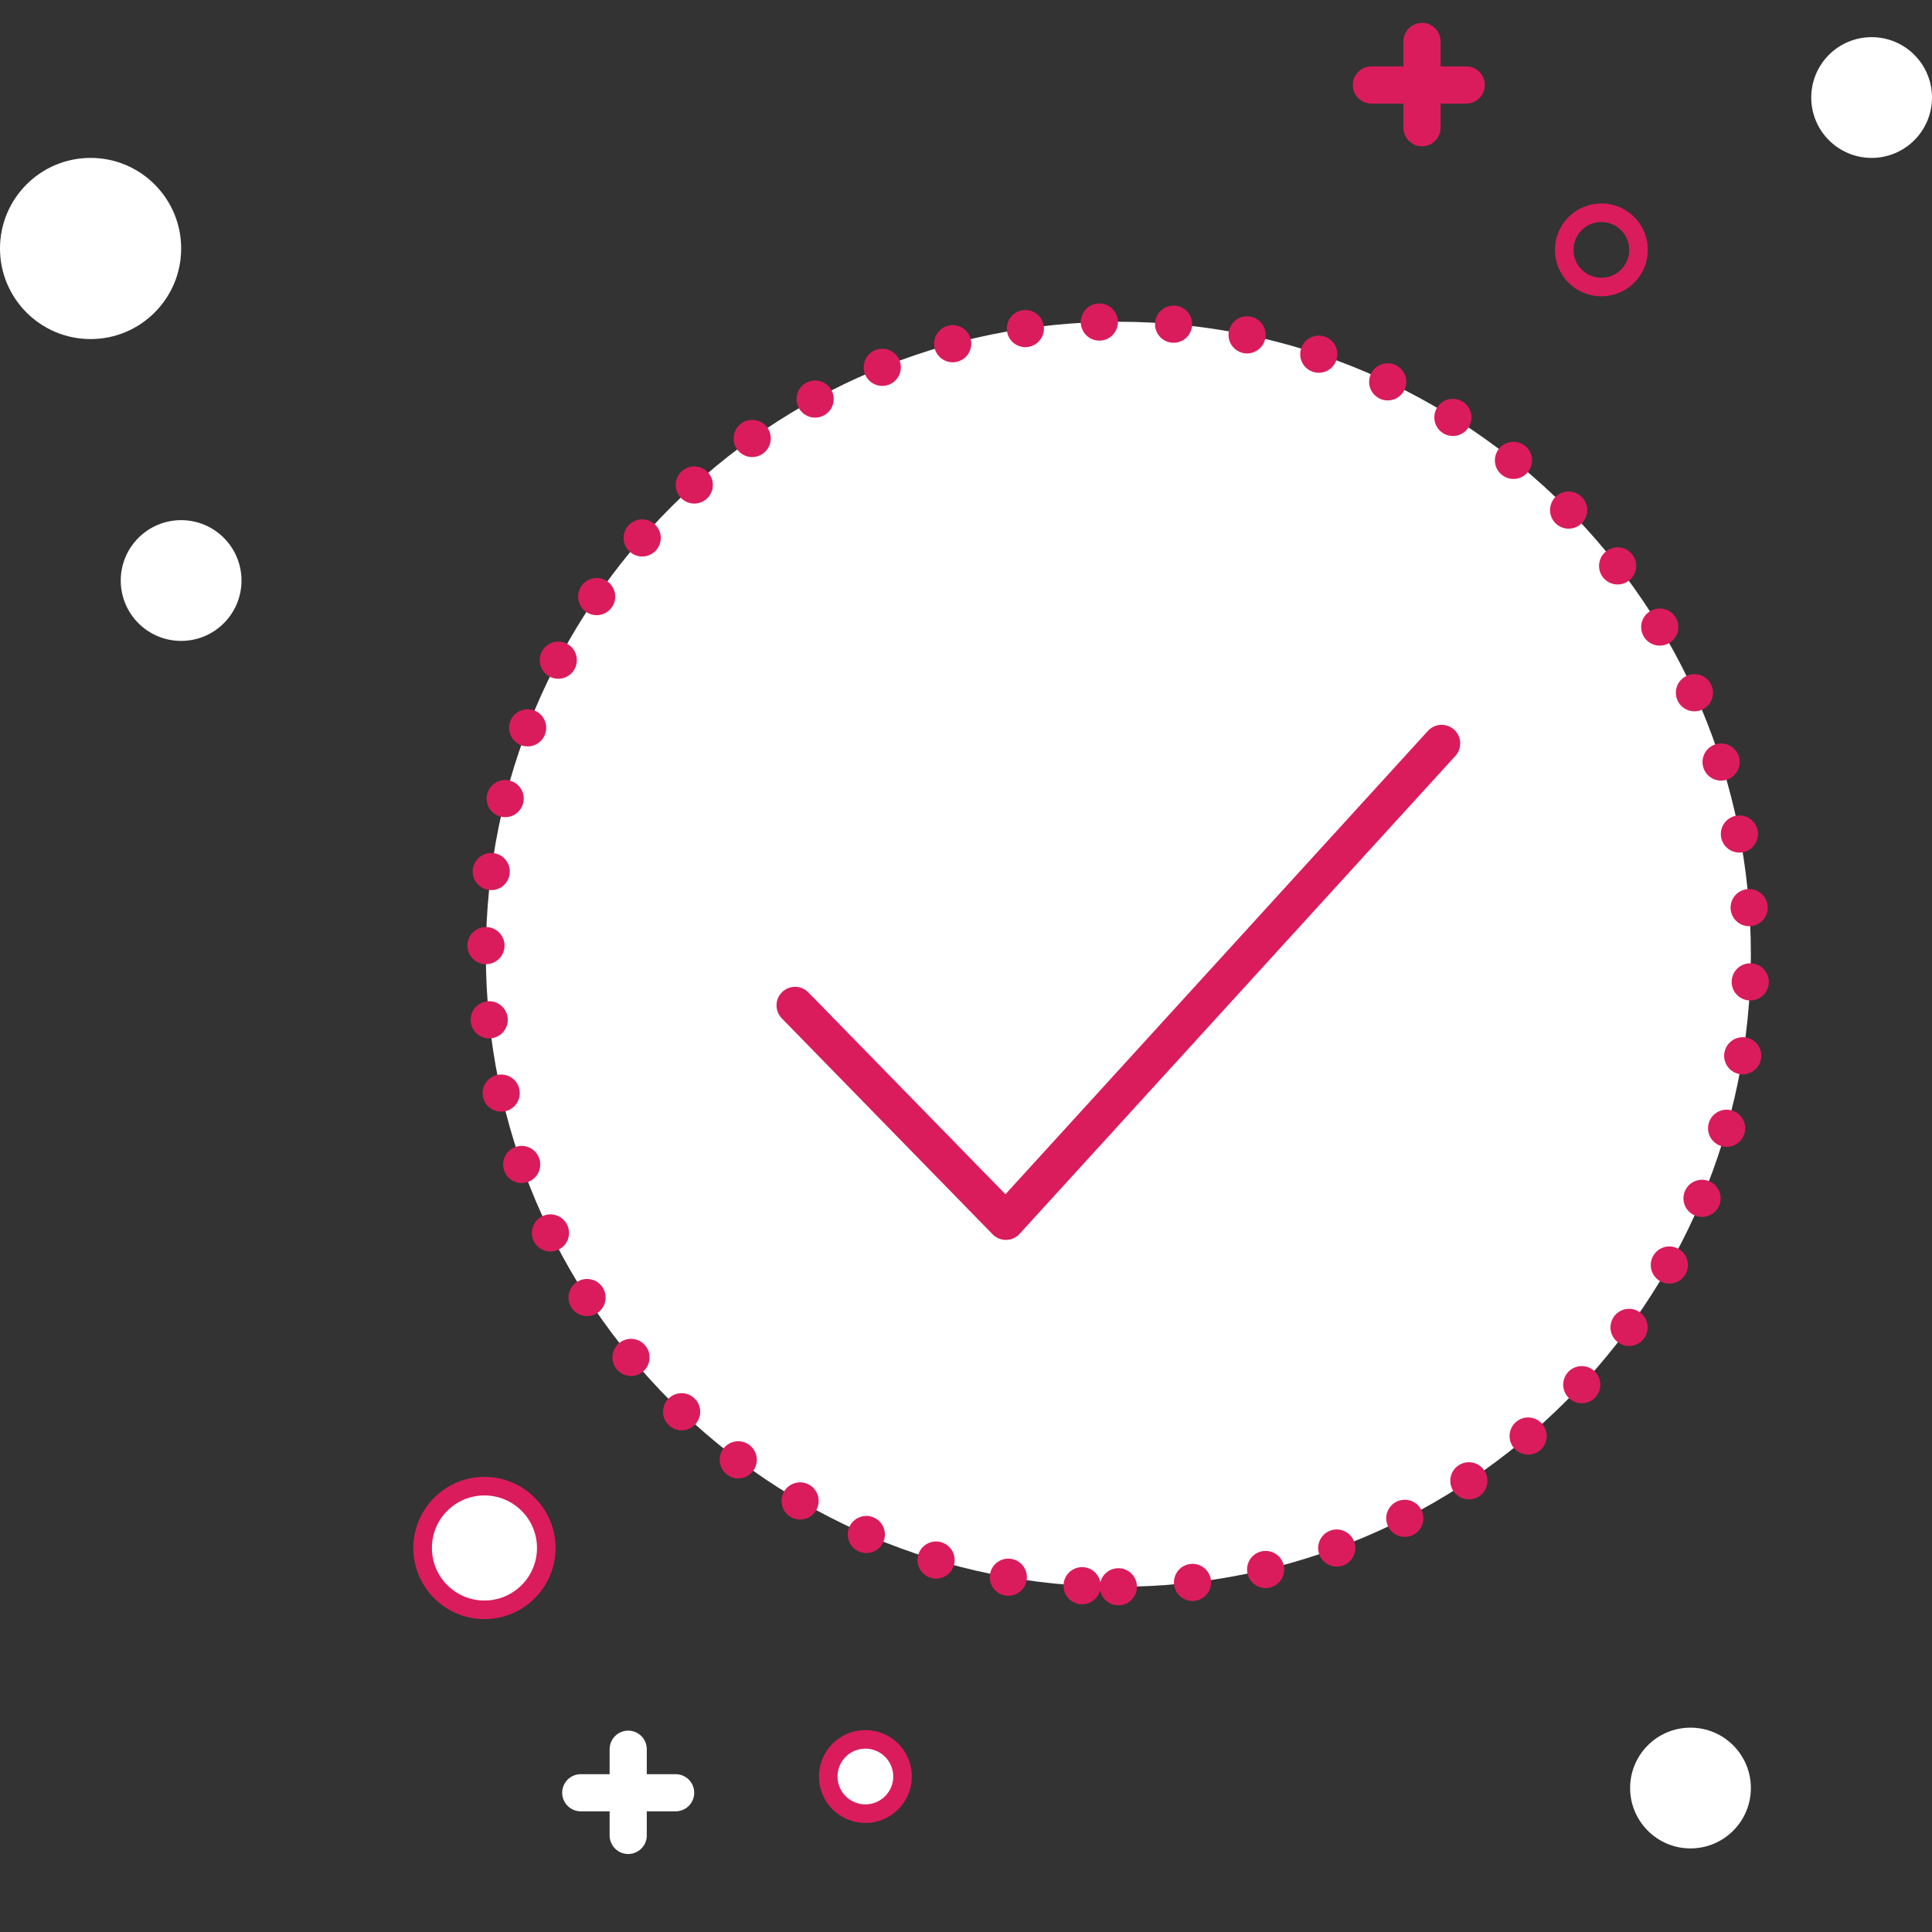 <svg xmlns="http://www.w3.org/2000/svg" width="52" height="52" viewBox="0 0 52 52">
    <rect x="0" y="0" width="52" height="52" fill="#333333" stroke="none"/>
    <g fill="none" fill-rule="evenodd" transform="translate(0 1)">
        <path stroke="#DA1C5C" stroke-linecap="round" stroke-linejoin="round" d="M38.273.116v2.322V.115z"/>
        <g stroke="#FFF" stroke-linecap="round" stroke-linejoin="round">
            <path d="M1.277 0v2.321V0zM0 1.172L2.554 1.172" transform="translate(15.631 46.08)"/>
        </g>
        <circle cx="13.039" cy="40.664" r="1.664" fill="#FFF" stroke="#DA1C5C" stroke-width=".5"/>
        <circle cx="43.101" cy="5.726" r="1" stroke="#DA1C5C" stroke-width=".5"/>
        <circle cx="23.292" cy="46.815" r="1" fill="#FFF" stroke="#DA1C5C" stroke-width=".5"/>
        <path stroke="#DA1C5C" stroke-linecap="round" stroke-linejoin="round" d="M36.911 1.288L39.464 1.288"/>
        <circle cx="4.875" cy="14.625" r="1.625" fill="#FFF"/>
        <circle cx="2.438" cy="5.688" r="2.438" fill="#FFF"/>
        <circle cx="45.5" cy="47.125" r="1.625" fill="#FFF"/>
        <circle cx="50.375" cy="1.625" r="1.625" fill="#FFF"/>
        <g stroke="#DA1C5C" stroke-linecap="round" stroke-linejoin="round">
            <path fill="#FFF" stroke-dasharray="0 2" d="M17.024 34.048c9.402 0 17.024-7.622 17.024-17.024C34.048 7.622 26.426 0 17.024 0 7.622 0 0 7.622 0 17.024c0 9.402 7.622 17.024 17.024 17.024z" transform="translate(13.077 7.66)"/>
            <path d="M8.323 18.4L13.997 24.212 25.725 11.349" transform="translate(13.077 7.66)"/>
        </g>
    </g>
</svg>
